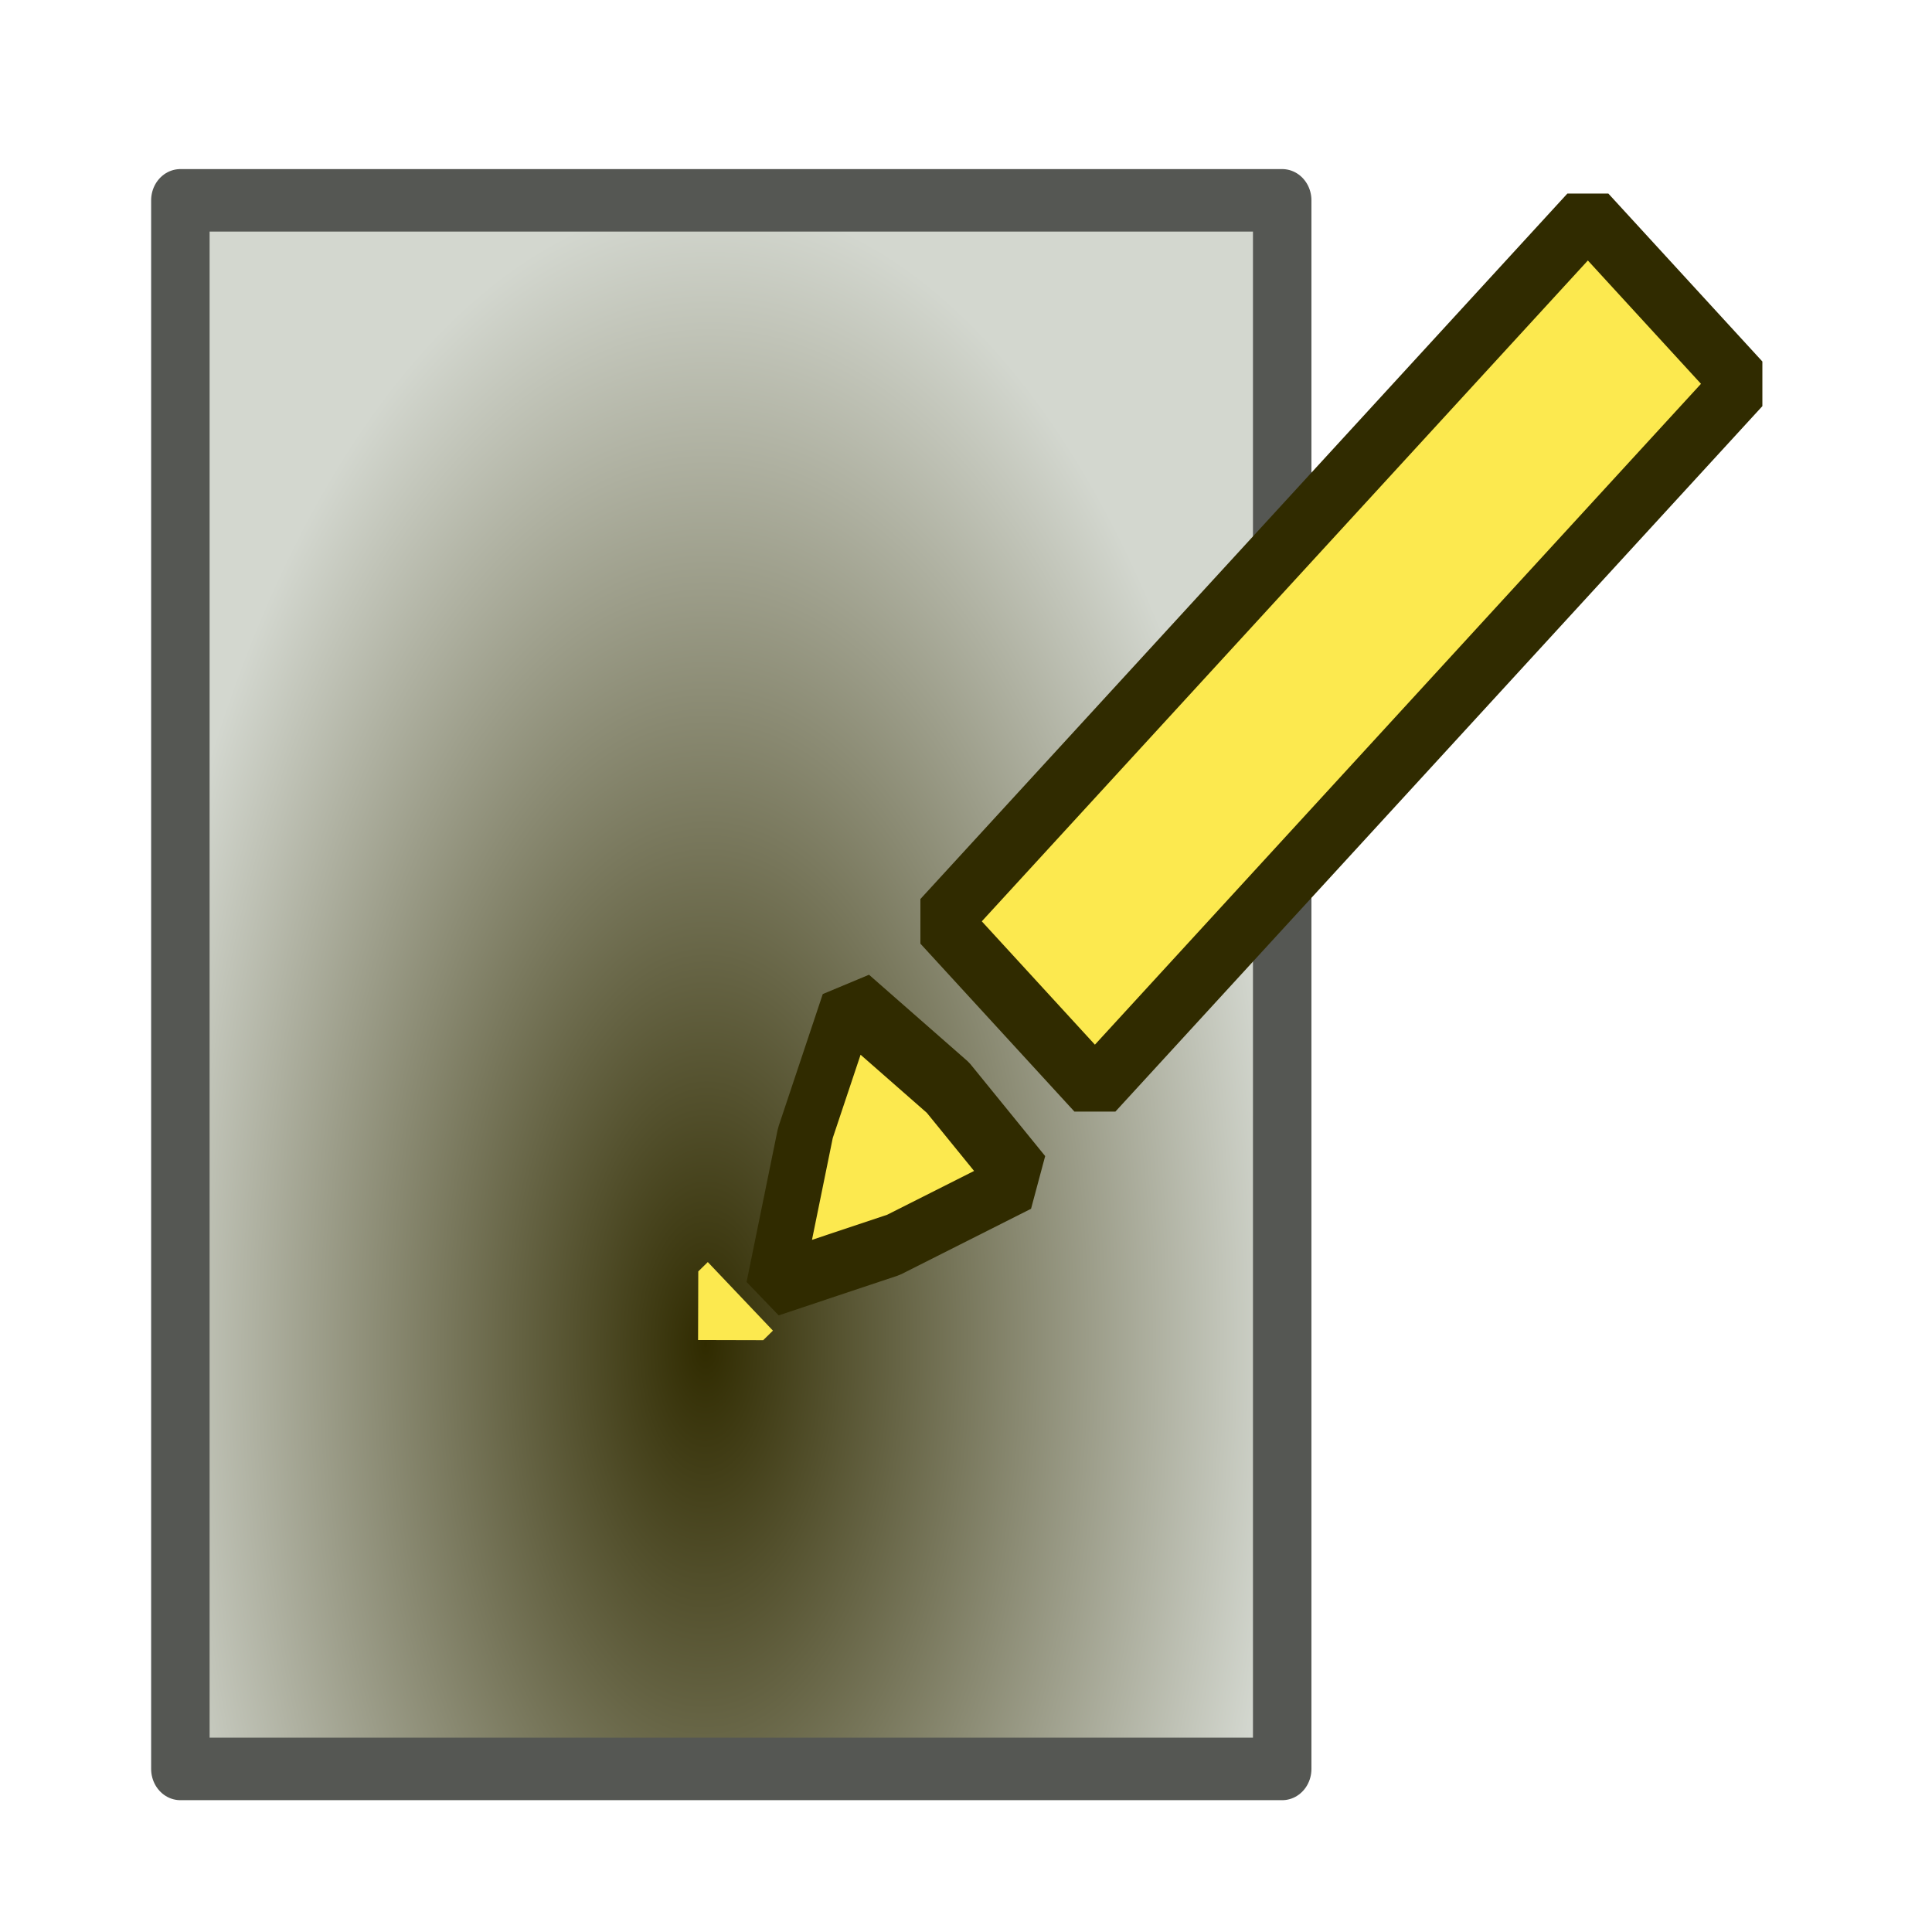 <?xml version="1.0" encoding="UTF-8" standalone="no"?>
<!-- Created with Inkscape (http://www.inkscape.org/) -->

<svg
   width="64"
   height="64"
   viewBox="0 0 16.933 16.933"
   version="1.1"
   id="svg4254"
   xmlns:xlink="http://www.w3.org/1999/xlink"
   xmlns="http://www.w3.org/2000/svg"
   xmlns:svg="http://www.w3.org/2000/svg"
   xmlns:rdf="http://www.w3.org/1999/02/22-rdf-syntax-ns#"
   xmlns:cc="http://creativecommons.org/ns#"
   xmlns:dc="http://purl.org/dc/elements/1.1/">
  <defs
     id="defs4248">
    <linearGradient
       id="linearGradient6">
      <stop
         style="stop-color:#302b00;stop-opacity:1;"
         offset="0"
         id="stop5" />
      <stop
         style="stop-color:#babdb6;stop-opacity:1"
         offset="1"
         id="stop6" />
    </linearGradient>
    <linearGradient
       id="linearGradient3">
      <stop
         style="stop-color:#302b00;stop-opacity:1;"
         offset="0"
         id="stop3" />
      <stop
         style="stop-color:#d3d7cf;stop-opacity:1;"
         offset="1"
         id="stop4" />
    </linearGradient>
    <radialGradient
       xlink:href="#linearGradient3"
       id="radialGradient4"
       cx="5.996"
       cy="291.334"
       fx="5.996"
       fy="291.334"
       r="5.744"
       gradientTransform="matrix(1,0.006,-0.013,1.844,3.832,-245.122)"
       gradientUnits="userSpaceOnUse" />
    <radialGradient
       xlink:href="#linearGradient6"
       id="radialGradient5"
       gradientUnits="userSpaceOnUse"
       gradientTransform="matrix(1.028,0.016,-0.021,1.139,5.851,-39.887)"
       cx="5.996"
       cy="291.334"
       fx="5.996"
       fy="291.334"
       r="5.744" />
  </defs>
  <g
     id="layer1"
     transform="matrix(1.739,0,0,1.859,1.059,-535.731)">
    <g
       id="g822"
       transform="matrix(0.509,0,0,0.509,-0.129,145.821)">
      <rect
         y="281.544"
         x="0.843"
         height="14.529"
         width="10.91"
         id="rect4914"
         style="opacity:1;fill:url(#radialGradient4);fill-opacity:1;fill-rule:nonzero;stroke:#555753;stroke-width:0.579;stroke-linecap:round;stroke-linejoin:round;stroke-miterlimit:4;stroke-dasharray:none;stroke-dashoffset:10.154;stroke-opacity:1" />
      <path
         y="281.544"
         x="0.843"
         height="14.529"
         width="10.91"
         id="rect4"
         style="opacity:1;fill:url(#radialGradient5);fill-opacity:1;fill-rule:nonzero;stroke:#d3d7cf;stroke-width:0.579;stroke-linecap:round;stroke-linejoin:round;stroke-miterlimit:4;stroke-dasharray:none;stroke-dashoffset:10.154;stroke-opacity:1"
         d="m 1.422,282.123 h 9.754 v 13.373 H 1.422 Z" />
      <g
         transform="translate(-0.535,1.754)"
         id="g4939">
        <rect
           style="opacity:1;fill:#fce94f;fill-opacity:1;fill-rule:nonzero;stroke:#302b00;stroke-width:0.579;stroke-linecap:round;stroke-linejoin:bevel;stroke-miterlimit:4;stroke-dasharray:none;stroke-dashoffset:10.154;stroke-opacity:1"
           id="rect4916"
           width="9.152"
           height="2.179"
           x="-194.245"
           y="206.971"
           transform="matrix(0.7,-0.714,0.7,0.714,0,0)" />
        <path
           style="opacity:1;fill:#c4a000;fill-opacity:1;fill-rule:nonzero;stroke:#fce94f;stroke-width:0.579;stroke-linecap:round;stroke-linejoin:miter;stroke-miterlimit:4;stroke-dasharray:none;stroke-dashoffset:10.154;stroke-opacity:1"
           id="rect5"
           width="9.152"
           height="2.179"
           x="-194.245"
           y="206.971"
           transform="matrix(0.7,-0.714,0.7,0.714,1.2408456e-8,6.3959067e-7)"
           d="m -193.666,207.549 h 7.996 v 1.023 h -7.996 z" />
        <path
           style="opacity:1;fill:#fce94f;fill-opacity:1;fill-rule:nonzero;stroke:#302b00;stroke-width:0.677;stroke-linecap:round;stroke-linejoin:bevel;stroke-miterlimit:4;stroke-dasharray:none;stroke-dashoffset:10.154;stroke-opacity:1"
           id="path4918"
           d="m 16.103,290.022 1.291,-0.941 1.257,-0.663 0.17,1.589 -0.054,1.42 -1.461,-0.647 z"
           transform="matrix(0.635,-0.668,0.546,0.575,-161.317,133.827)" />
        <path
           style="fill:#fce94f;stroke:none;stroke-width:0.294;stroke-linejoin:round"
           d="m 2.907,294.405 0.328,8e-4 0.049,-0.045 -0.328,-0.323 -0.048,0.044 z"
           id="path3"
           transform="matrix(1.966,0,0,1.966,0.789,-288.454)" />
      </g>
    </g>
  </g>
</svg>
